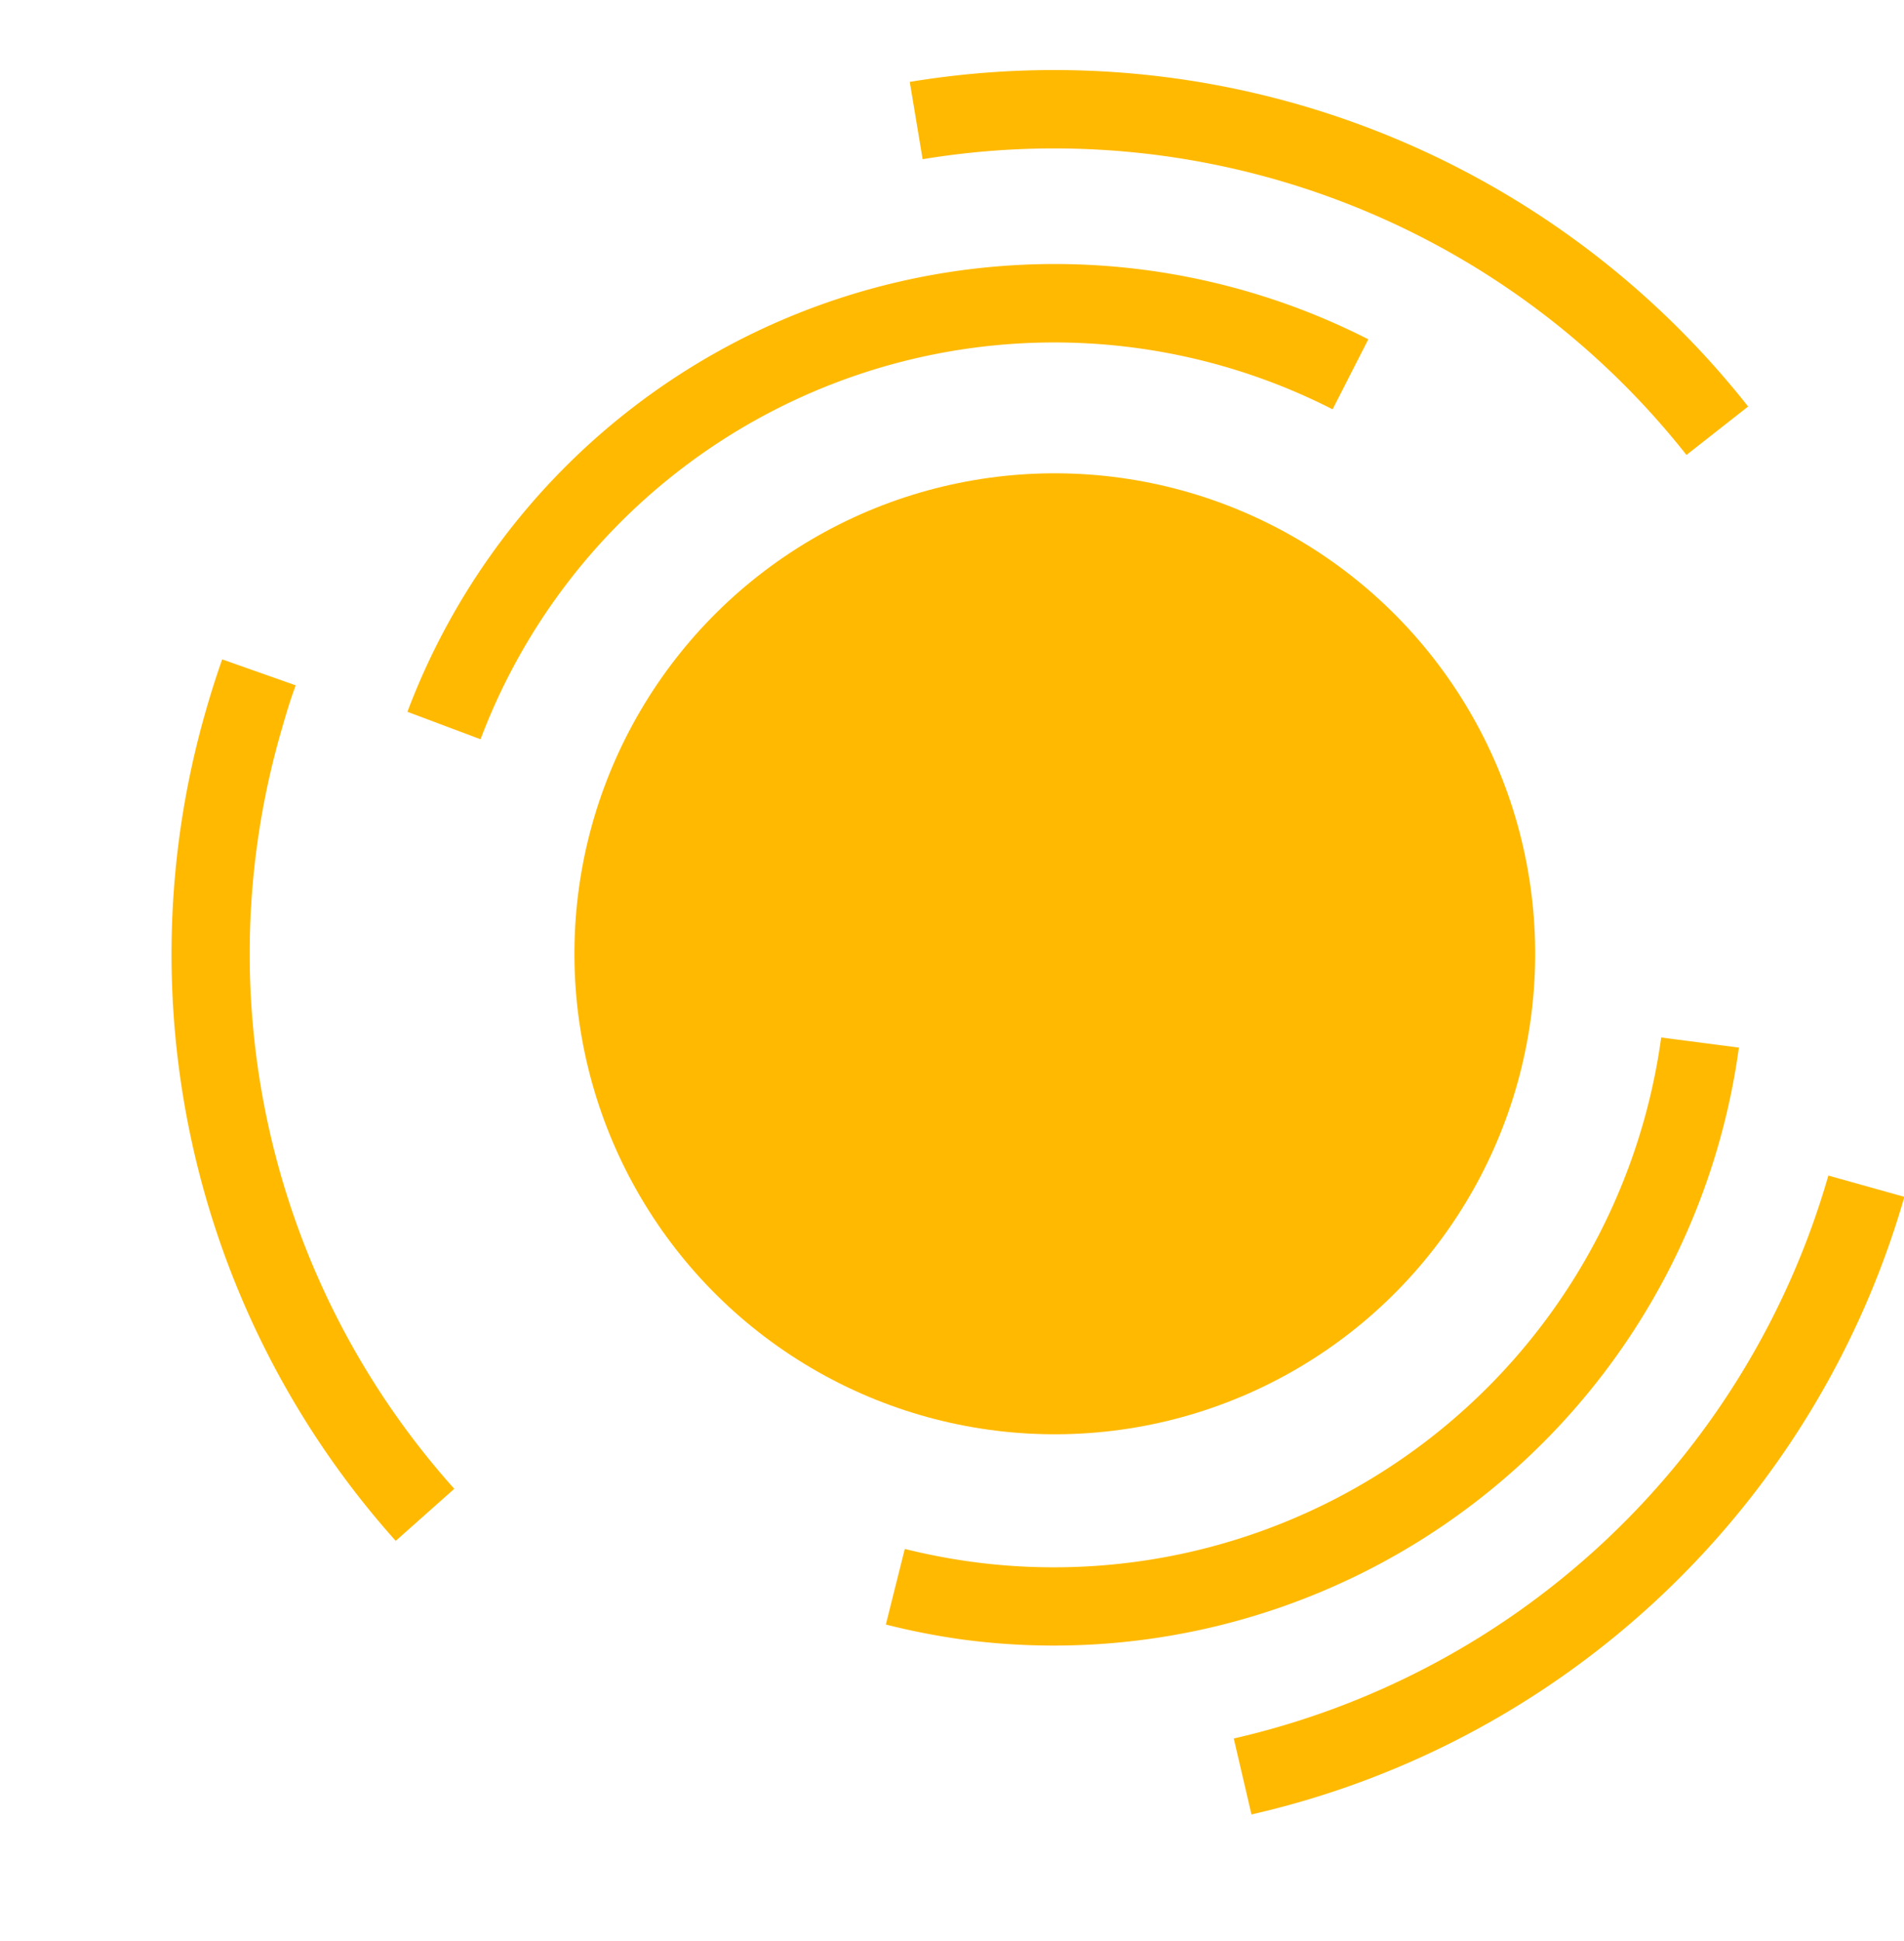 <svg xmlns="http://www.w3.org/2000/svg" width="19.564" height="19.94" viewBox="0 0 19.564 19.94">
    <defs>
        <style>
            .prefix__cls-1{fill:#ffb900}
        </style>
    </defs>
    <g id="prefix__Artboard_122" data-name="Artboard 122" transform="rotate(16 7.388 15.705)">
        <path id="prefix__Path_339" d="M95.685 144.814c0-.167 0-.332.014-.5l-.8-.048q-.016.27-.016.544a9.038 9.038 0 0 0 4.226 7.669l.431-.68a8.239 8.239 0 0 1-3.855-6.985z" class="prefix__cls-1" data-name="Path 339" transform="translate(-94.88 -135.739)"/>
        <path id="prefix__Path_340" d="M289.979 152.22a8.278 8.278 0 0 1-4.279 7.243l.39.7a9.084 9.084 0 0 0 4.7-7.948z" class="prefix__cls-1" data-name="Path 340" transform="translate(-272.634 -143.145)"/>
        <path id="prefix__Path_341" d="M179.716 21.388a9.086 9.086 0 0 0-9.2-.831l.346.727a8.28 8.28 0 0 1 8.382.757z" class="prefix__cls-1" data-name="Path 341" transform="translate(-165.341 -19.68)"/>
        <path id="prefix__Path_342" d="M132.332 49.661l.154-.791a7.106 7.106 0 0 0-8.436 6.4l.8.064a6.3 6.3 0 0 1 7.479-5.672z" class="prefix__cls-1" data-name="Path 342" transform="translate(-122.053 -46.75)"/>
        <path id="prefix__Path_343" d="M236.377 137.636a6.3 6.3 0 0 1-5.323 7.13 6.574 6.574 0 0 1-.7.063l.027.8a7.307 7.307 0 0 0 .792-.068 7.105 7.105 0 0 0 6-8.045z" class="prefix__cls-1" data-name="Path 343" transform="translate(-221.074 -129.451)"/>
        <circle id="prefix__Ellipse_1" cx="4.936" cy="4.936" r="4.936" class="prefix__cls-1" data-name="Ellipse 1" transform="rotate(-76.48 9.633 4.379)"/>
    </g>
</svg>
